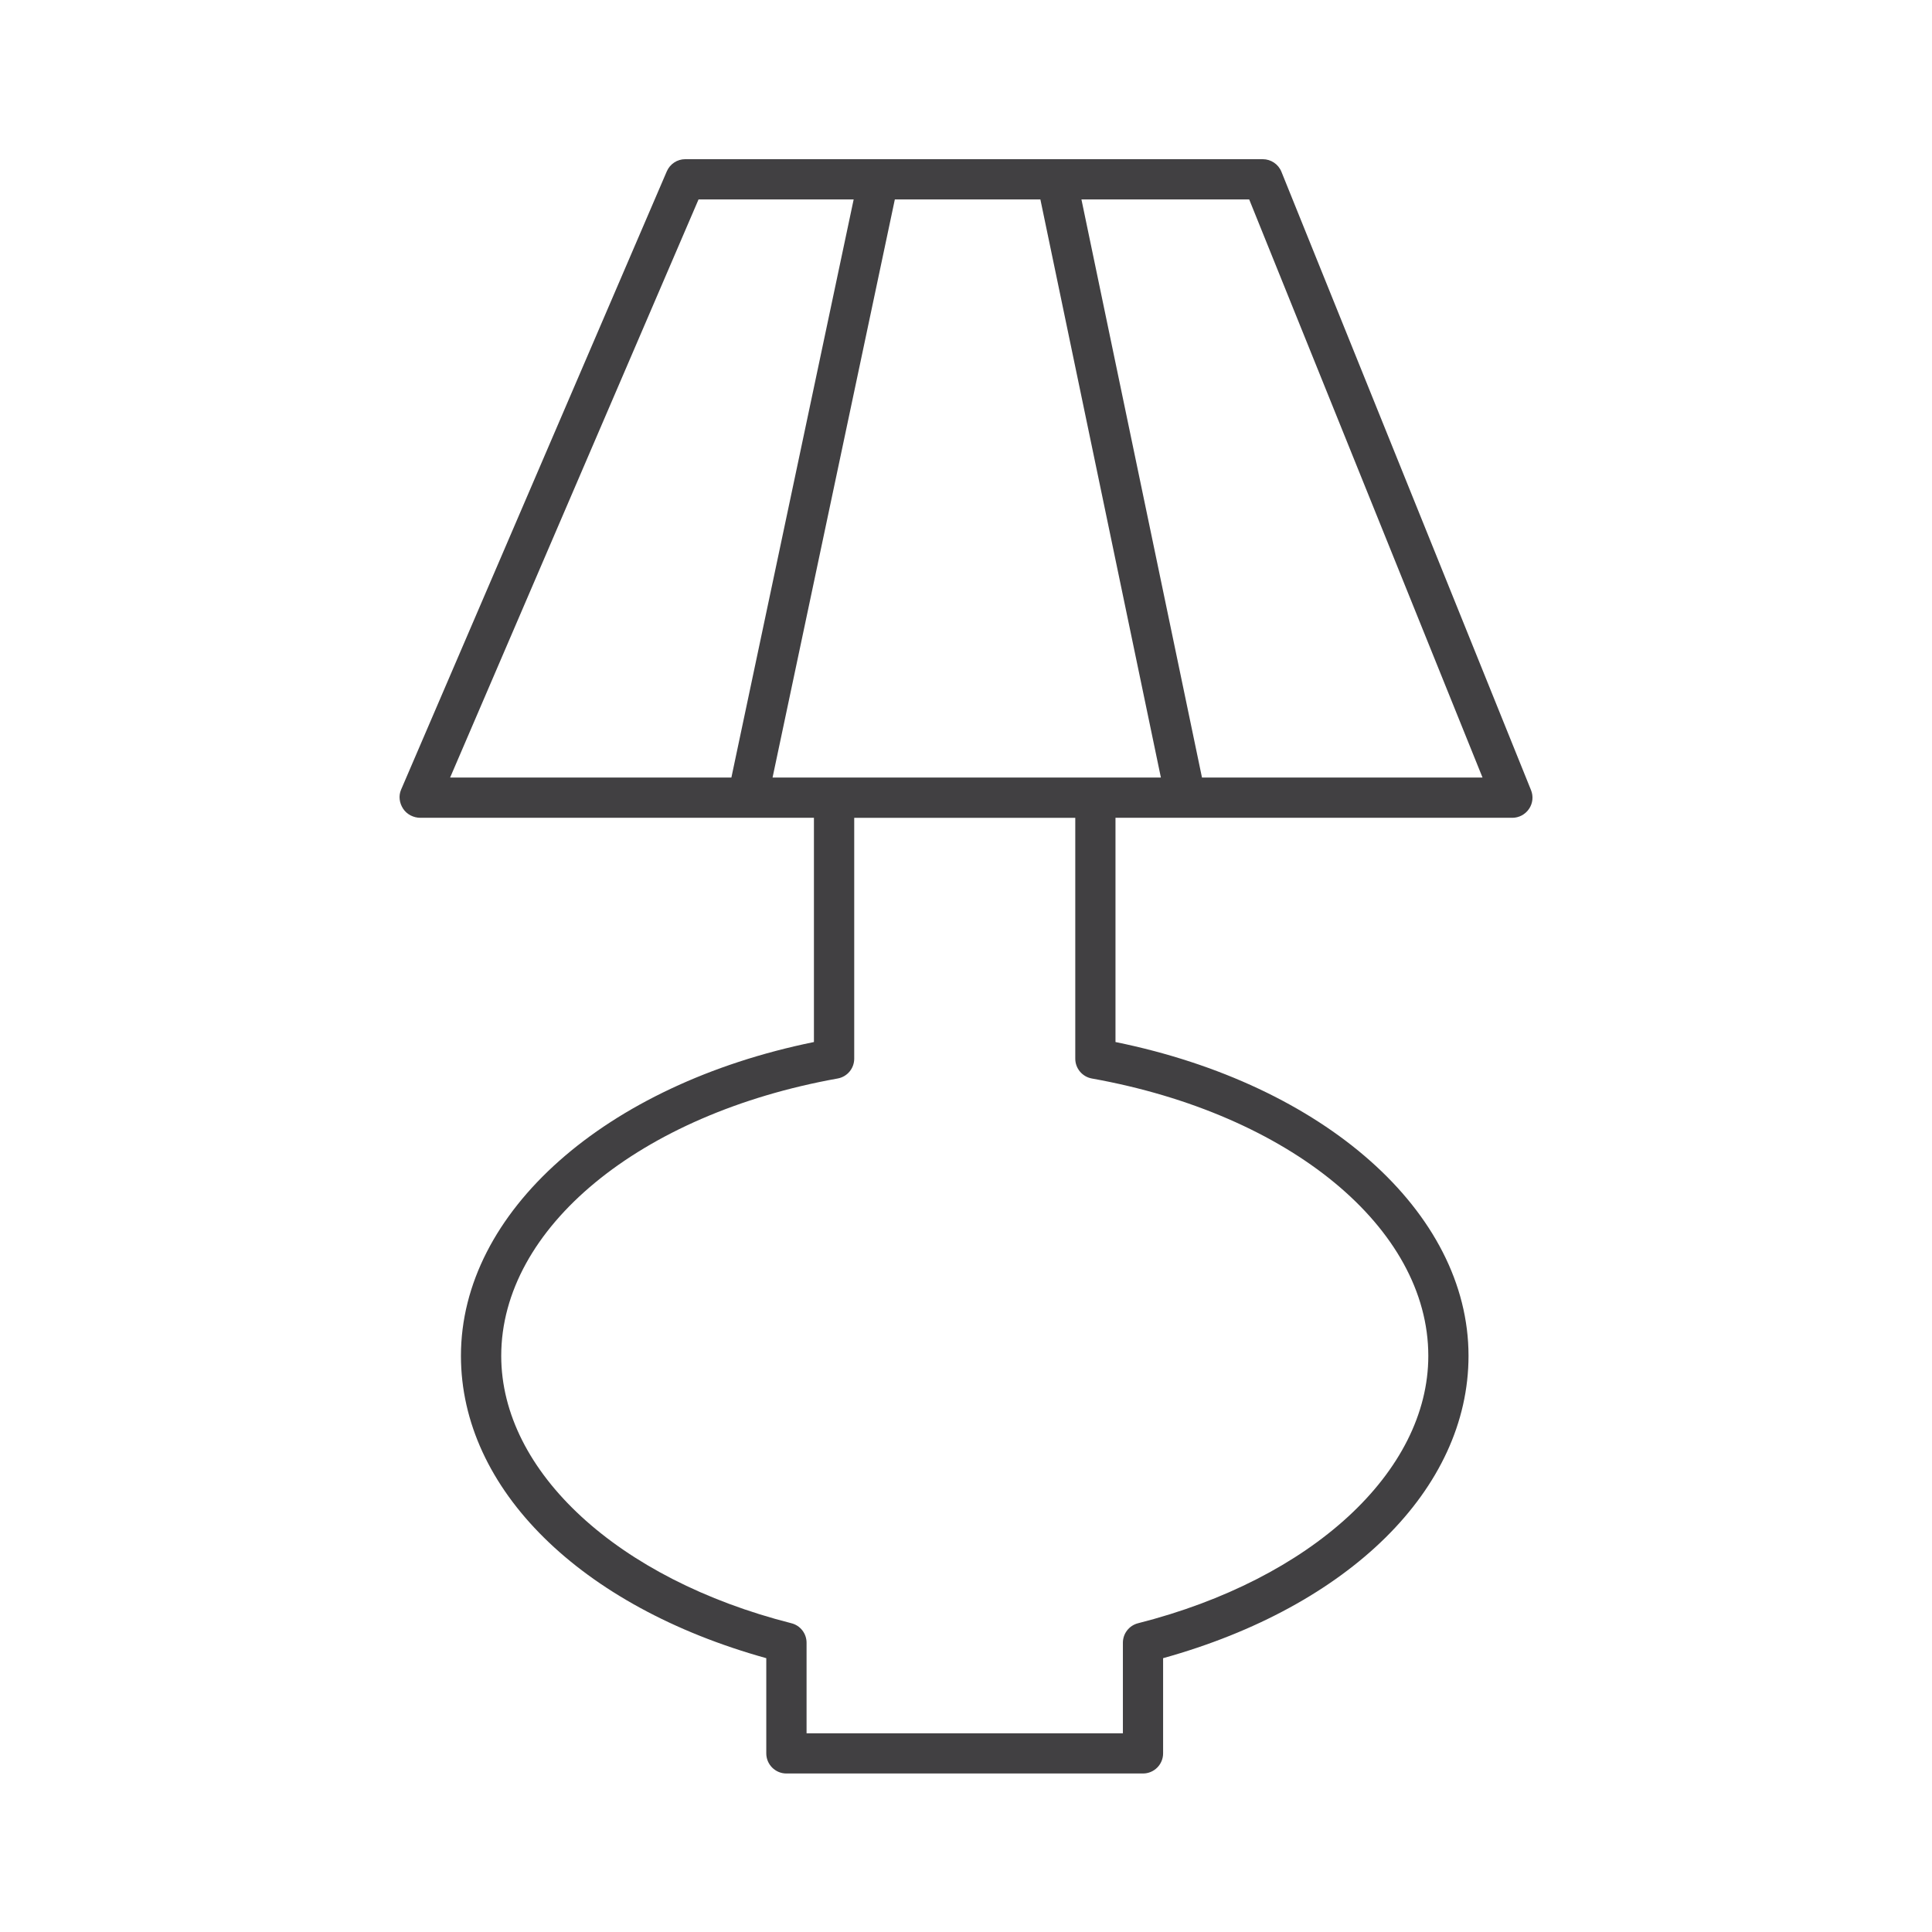 <?xml version="1.0" encoding="utf-8"?>
<!-- Generator: Adobe Illustrator 16.0.0, SVG Export Plug-In . SVG Version: 6.00 Build 0)  -->
<!DOCTYPE svg PUBLIC "-//W3C//DTD SVG 1.1//EN" "http://www.w3.org/Graphics/SVG/1.1/DTD/svg11.dtd">
<svg version="1.1" id="Layer_1" xmlns="http://www.w3.org/2000/svg" xmlns:xlink="http://www.w3.org/1999/xlink" x="0px" y="0px"
	 width="48px" height="48px" viewBox="0 0 48 48" enable-background="new 0 0 48 48" xml:space="preserve">
<path fill="#414042" d="M38.038,19.631L31.837,4.268c-0.076-0.189-0.26-0.313-0.464-0.313H17.025c-0.2,0-0.38,0.119-0.459,0.303
	L9.964,19.621c-0.066,0.154-0.041,0.332,0.052,0.472c0.092,0.141,0.259,0.225,0.427,0.225h9.779v5.571
	c-5.185,1.056-8.77,4.222-8.77,7.796c0,3.307,2.964,6.227,7.586,7.512v2.365c0,0.276,0.224,0.5,0.5,0.5h8.859
	c0.276,0,0.5-0.224,0.5-0.5v-2.365c4.623-1.285,7.588-4.205,7.588-7.512c0-3.574-3.585-6.74-8.771-7.796v-5.571h9.859
	c0.166,0,0.321-0.083,0.414-0.22C38.082,19.96,38.1,19.785,38.038,19.631z M27.215,19.318h-6.492h-1.529l3.038-14.363h3.616
	l2.994,14.363H27.215z M17.355,4.955h3.854l-3.038,14.363h-6.988L17.355,4.955z M27.127,26.795c4.922,0.882,8.359,3.716,8.359,6.891
	c0,2.879-2.897,5.548-7.211,6.643c-0.222,0.056-0.377,0.256-0.377,0.484v2.25h-7.859v-2.25c0-0.229-0.155-0.429-0.377-0.484
	c-4.312-1.095-7.209-3.765-7.209-6.643c0-3.175,3.438-6.009,8.358-6.891c0.239-0.043,0.412-0.25,0.412-0.492v-5.984h5.492v5.984
	C26.715,26.545,26.889,26.752,27.127,26.795z M29.863,19.318L26.868,4.955h4.168l5.797,14.363H29.863z"/>
</svg>
